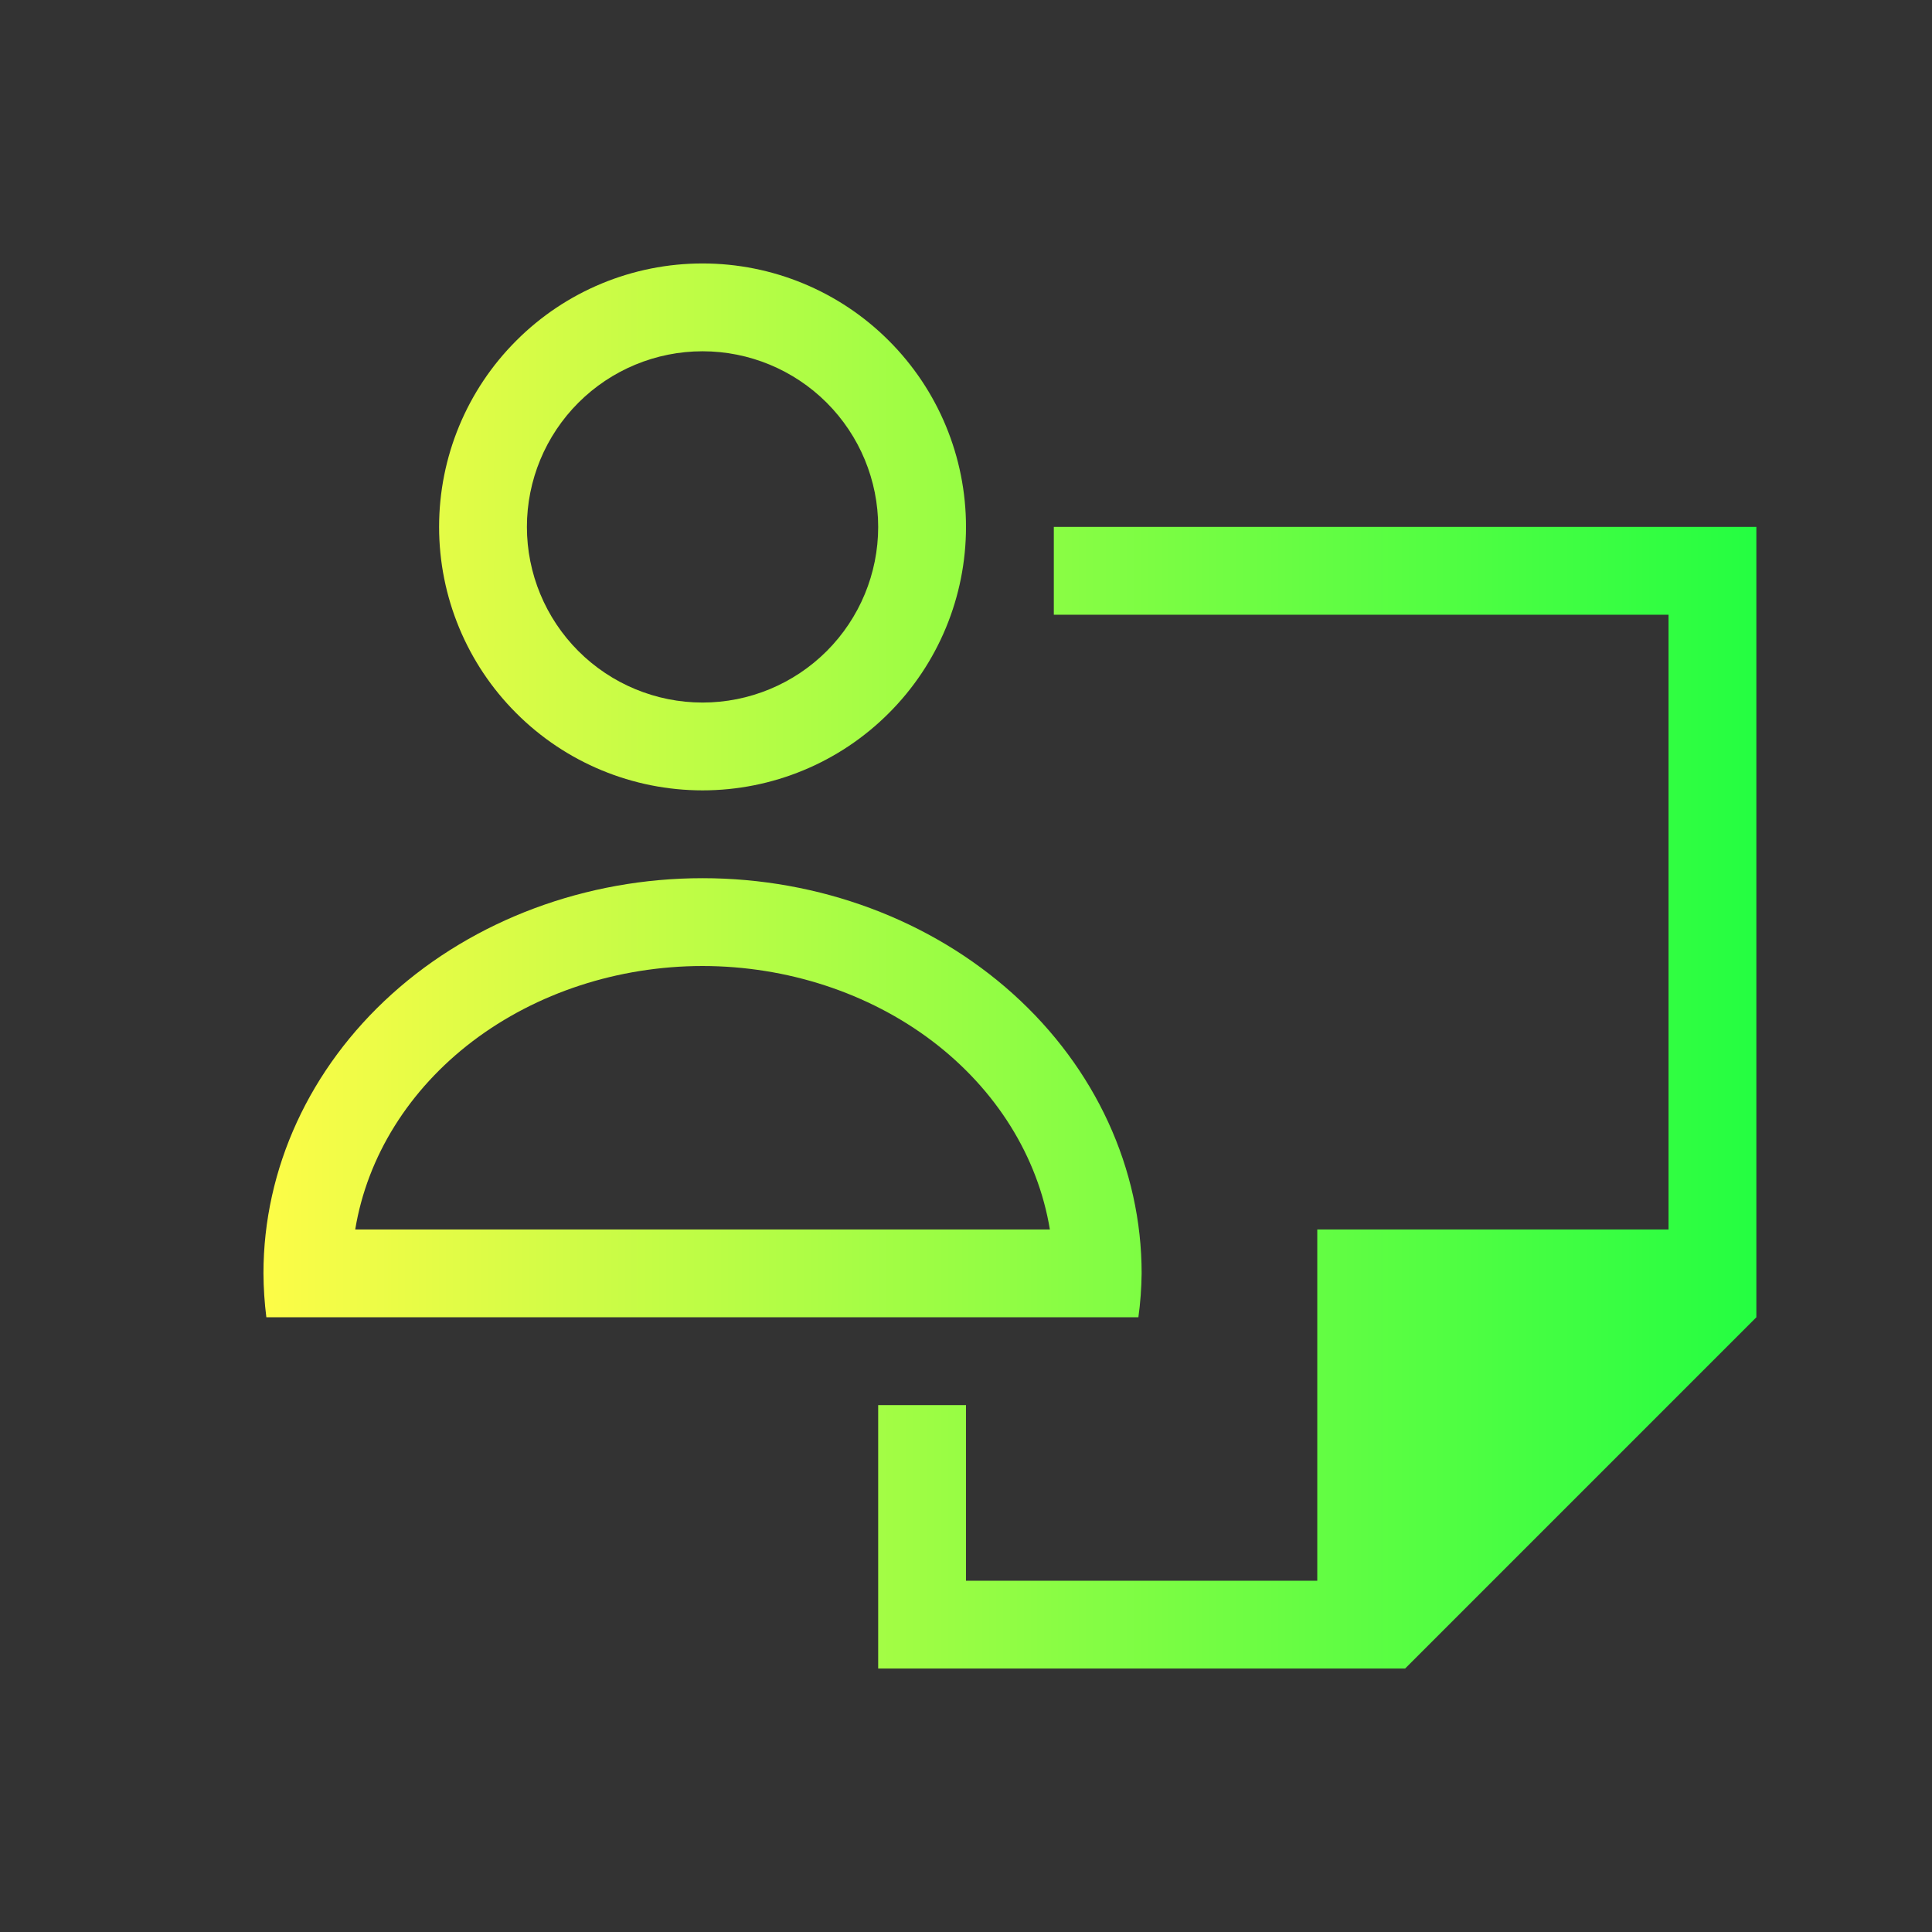 <svg width="22" height="22" viewBox="0 0 22 22" fill="none" xmlns="http://www.w3.org/2000/svg">
<rect x="0" y="0" width="22" height="22" fill="#333333" stroke="none"/>
<path d="M8 3C7.204 3 6.441 3.316 5.879 3.879C5.316 4.441 5 5.204 5 6C5 6.796 5.316 7.559 5.879 8.121C6.441 8.684 7.204 9 8 9C8.796 9 9.559 8.684 10.121 8.121C10.684 7.559 11 6.796 11 6C11 5.204 10.684 4.441 10.121 3.879C9.559 3.316 8.796 3 8 3ZM8 4C8.53 4 9.039 4.211 9.414 4.586C9.789 4.961 10 5.47 10 6C10 6.53 9.789 7.039 9.414 7.414C9.039 7.789 8.53 8 8 8C7.47 8 6.961 7.789 6.586 7.414C6.211 7.039 6 6.53 6 6C6 5.47 6.211 4.961 6.586 4.586C6.961 4.211 7.47 4 8 4ZM12 6V7H19V14H16H15V15V18H11V16H10V17V18V19H16L20 15V14V7V6H12ZM8 10C6.674 10 5.402 10.474 4.464 11.318C3.527 12.162 3 13.306 3 14.5C3.001 14.667 3.012 14.834 3.033 15H4H4.045H11.955H12H12.963C12.986 14.834 12.998 14.667 13 14.5C13 13.306 12.473 12.162 11.536 11.318C10.598 10.474 9.326 10 8 10ZM8 11C8.961 11.001 9.89 11.305 10.616 11.855C11.342 12.406 11.818 13.168 11.955 14H4.045C4.182 13.168 4.658 12.406 5.384 11.855C6.11 11.305 7.039 11.001 8 11Z" fill="url(#paint0_linear_10_14260)"/>
<defs>
<linearGradient id="paint0_linear_10_14260" x1="3" y1="11" x2="20" y2="11" gradientUnits="userSpaceOnUse">
<stop stop-color="#FDFC47"/>
<stop offset="1" stop-color="#24FE41"/>
</linearGradient>
</defs>
</svg>
